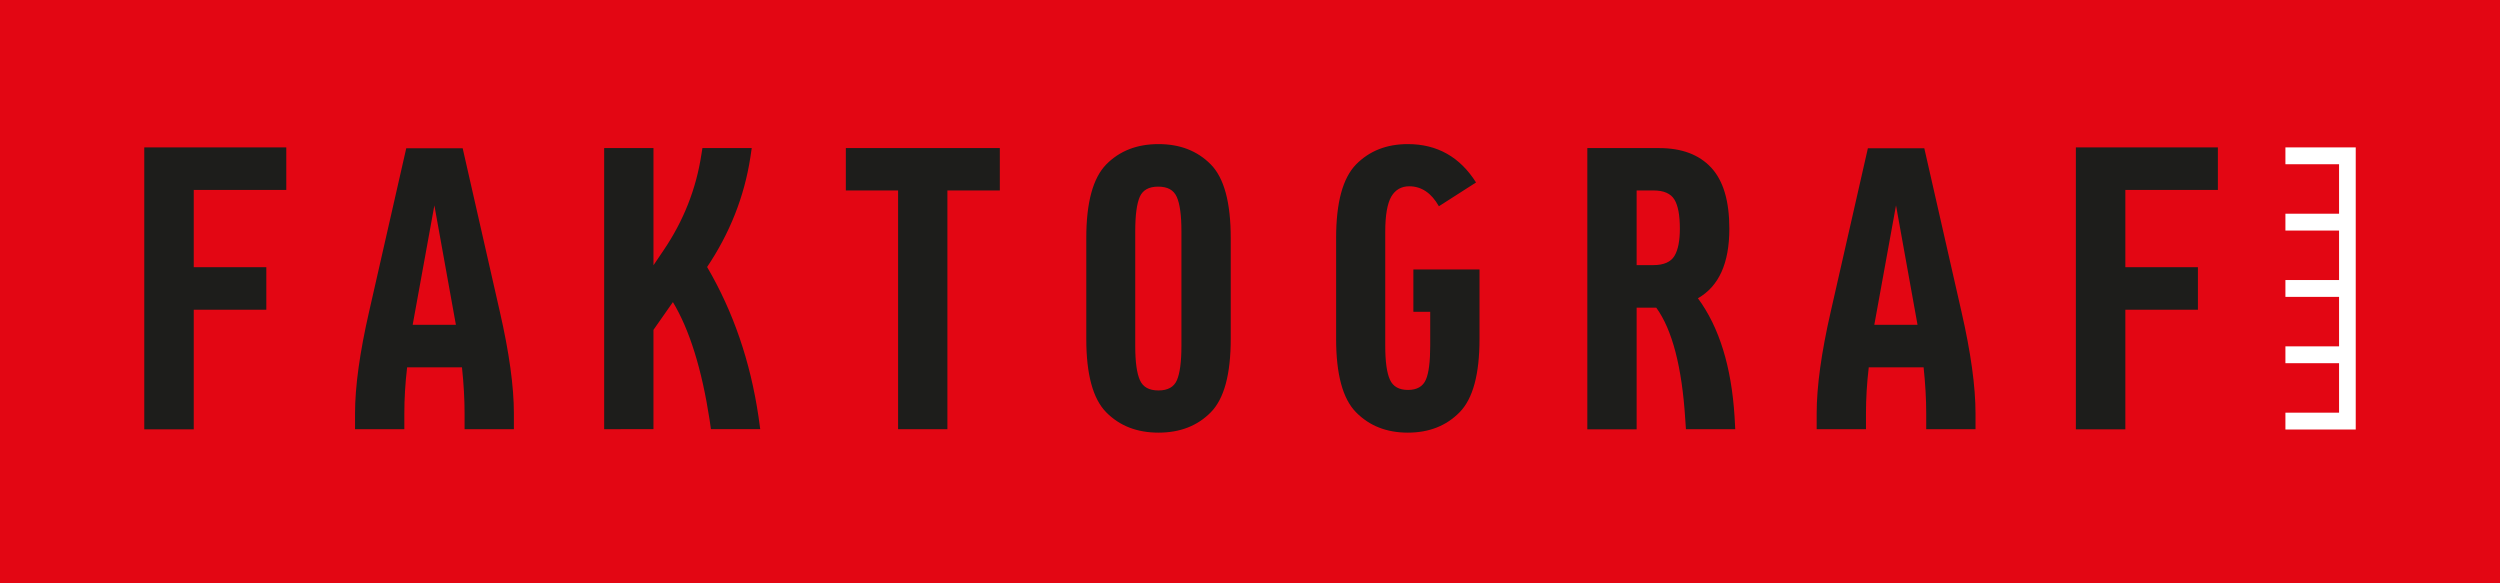 <svg version="1.1" id="Layer_1" xmlns="http://www.w3.org/2000/svg" x="0" y="0" viewBox="0 372 1440 336" xml:space="preserve"><g id="Layer_1_1_"><path fill="#E30613" d="M0 372h1440v336H0z"/><path fill="#FFF" d="M1356.9 456.9h-40.5v9.7h30.9v28.5h-30.9v9.7h30.9v28.5h-30.9v9.7h30.9v28.5h-30.9v9.7h30.9v28.5h-30.9v9.7h40.5z"/><path fill="#1D1D1B" d="M1277.5 481.4v-24.5h-81.8v162.4h28.5v-68.9h41.8v-24.5h-41.8v-44.5zM232.9 610.2v9h-28.4v-9c0-15.6 2.7-35.1 8.1-58.7l21.4-94.1h32.5l21.4 94.1c5.4 23.6 8.1 43.1 8.1 58.7v9h-28.4v-9c0-8.3-.5-17.2-1.5-26.6h-31.6c-1.1 9.3-1.6 18.2-1.6 26.6zm17.3-119.9l-12.5 68.8h24.9l-12.4-68.8zM376.4 457.3v67.5l5.8-8.6c11.6-17.1 18.8-35.5 21.8-55.2l.6-3.7H433l-.8 5.4c-3.5 22.7-11.9 43.7-24.9 63.1 15 25.6 24.9 54.3 29.6 86.2l1 7.2h-28.4l-.8-5.6c-4.5-29.1-11.5-51.6-21.1-67.6l-11.2 16v57.2H348V457.3h28.4zM575.8 481.7h-30.1v137.5h-28.4V481.7h-30.1v-24.4h88.7v24.4zM708.9 567.2c0 20.4-3.8 34.5-11.5 42.3-7.7 7.8-17.7 11.7-30.1 11.7-12.4 0-22.4-3.9-30.1-11.7-7.7-7.8-11.5-21.9-11.5-42.3v-58.1c0-20.4 3.8-34.5 11.5-42.4 7.7-7.8 17.7-11.7 30.1-11.7 12.4 0 22.4 3.9 30.1 11.7 7.7 7.8 11.5 21.9 11.5 42.4v58.1zm-28.4 4.1v-66.2c0-9.2-.9-15.7-2.7-19.7-1.8-4-5.3-5.9-10.7-5.9-5.4 0-8.9 2-10.6 5.9-1.7 3.9-2.6 10.5-2.6 19.8v66.2c0 9.1.9 15.6 2.7 19.6 1.8 4 5.3 5.9 10.7 5.9 5.4 0 8.9-2 10.6-5.9 1.7-4 2.6-10.5 2.6-19.7zM852.2 567.2c0 20.4-3.8 34.5-11.5 42.3-7.7 7.8-17.6 11.7-29.8 11.7s-22.1-3.9-29.8-11.7c-7.7-7.8-11.5-21.9-11.5-42.3v-58.1c0-20.4 3.8-34.5 11.5-42.4 7.7-7.8 17.6-11.7 29.8-11.7 16.9 0 30 7.4 39.3 22.1l-21.4 13.7c-4.3-7.6-10-11.5-17.1-11.5-4.5 0-8 2-10.3 5.9-2.3 4-3.5 10.7-3.5 20.3v65.7c0 9.1.9 15.6 2.7 19.5 1.8 4 5.3 5.9 10.4 5.9 5.2 0 8.6-2 10.3-5.9s2.5-10.5 2.5-19.6v-19.5h-9.7v-24.4h38.1v40zM999.5 619.2h-28.4l-.4-5.8c-1.9-30.1-7.5-51.5-16.7-64.2h-11.3v70.1h-28.4v-162h41.4c12.9 0 22.9 3.7 29.9 11.2 7 7.5 10.5 19.2 10.5 35.2 0 19.9-6 33.2-18.1 40.1 12.3 16.7 19.3 39.4 21.1 68.1l.4 7.3zm-31.9-115.5c0-7.6-1-13.2-3.1-16.7s-6.1-5.3-12.1-5.3h-9.7v43h9.7c5.9 0 10-1.8 12.1-5.3 2.1-3.5 3.1-8.8 3.1-15.7zM1074.8 610.2v9h-28.4v-9c0-15.6 2.7-35.1 8.1-58.7l21.4-94.1h32.5l21.4 94.1c5.4 23.6 8.1 43.1 8.1 58.7v9h-28.4v-9c0-8.3-.5-17.2-1.5-26.6h-31.6c-1.1 9.3-1.6 18.2-1.6 26.6zm17.3-119.9l-12.5 68.8h24.9l-12.4-68.8zM164.9 481.4v-24.5H83.1v162.4h28.5v-68.9h41.8v-24.5h-41.8v-44.5z"/></g></svg>